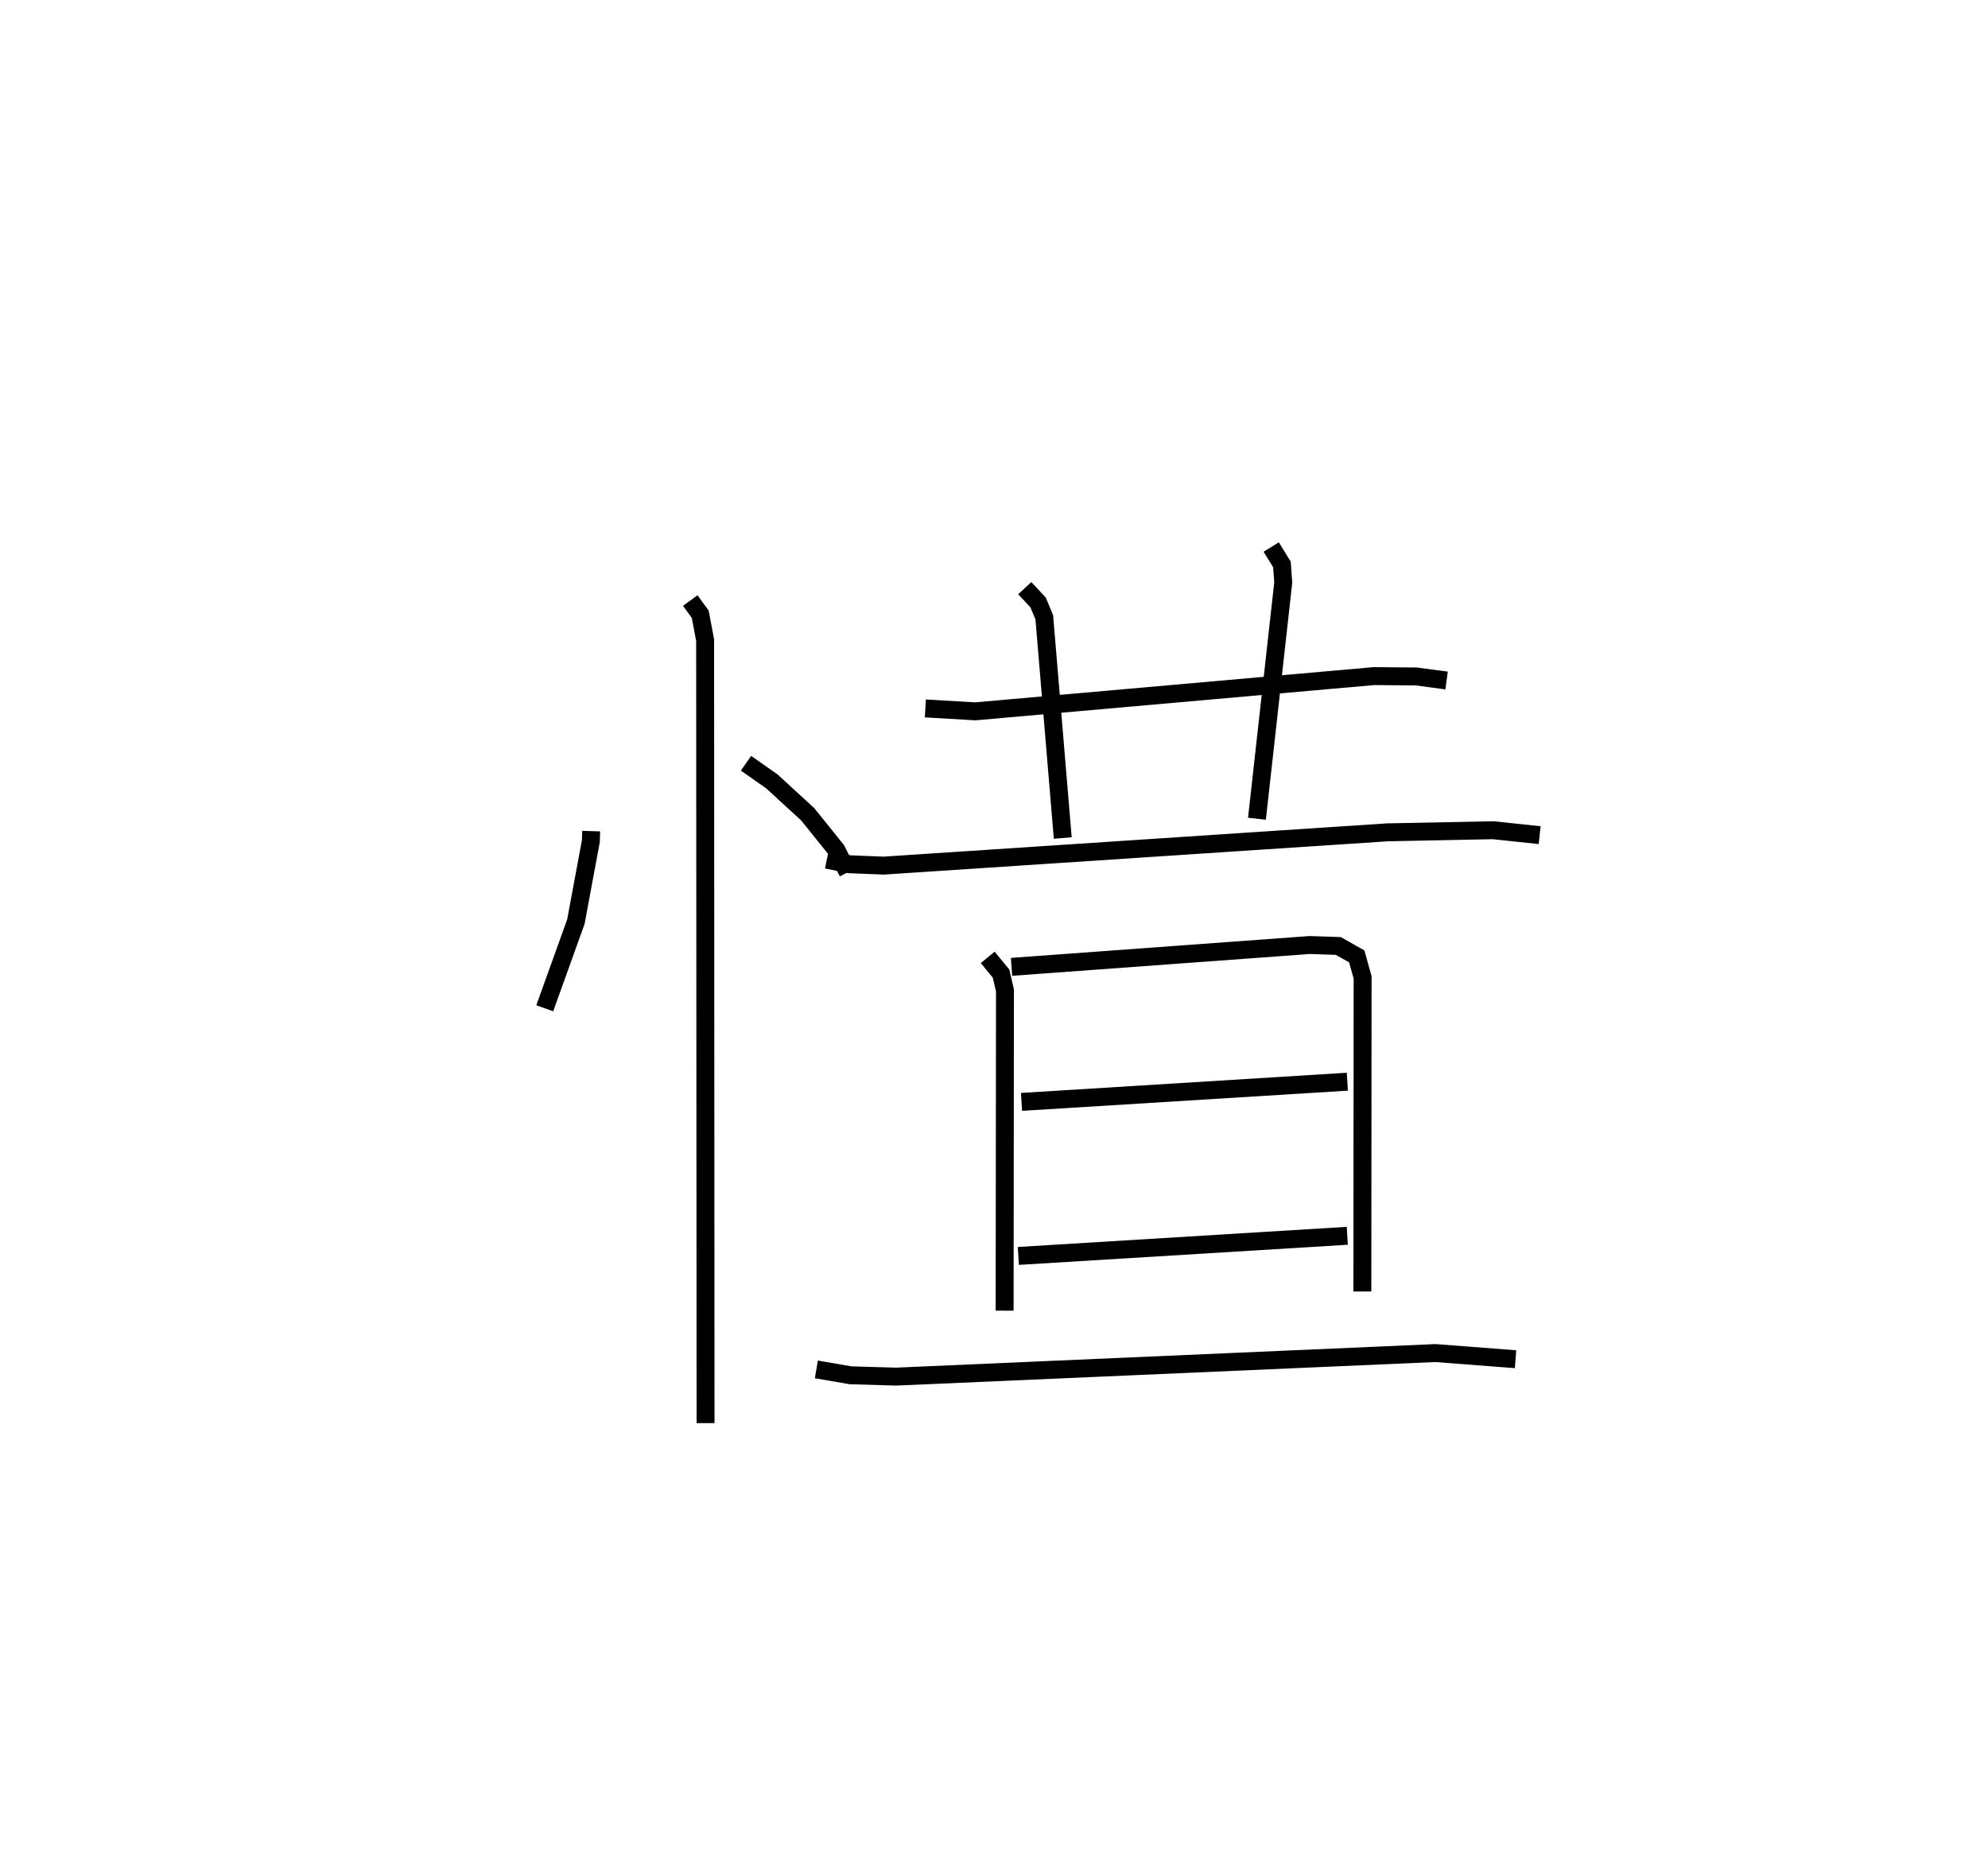 <?xml version="1.0" encoding="utf-8" ?>
<svg baseProfile="full" height="104.368" version="1.1" width="110.866" xmlns="http://www.w3.org/2000/svg" xmlns:ev="http://www.w3.org/2001/xml-events" xmlns:xlink="http://www.w3.org/1999/xlink"><defs /><rect fill="white" height="104.368" width="110.866" x="0" y="0" /><path d="M25,25 m0.0,0.0 m7.968,21.352 l-0.017,0.558 -0.836,4.496 l-1.736,4.827 m11.224,-13.666 l1.446,1.015 1.996,1.832 l1.596,1.985 0.64,1.249 m-8.787,-15.155 l0.557,0.765 0.272,1.441 l0.024,43.669 m12.258,-39.858 l2.785,0.162 22.226,-1.965 l2.372,0.02 1.685,0.225 m-23.524,-5.151 l0.741,0.797 0.347,0.826 l1.03,12.312 m11.625,-16.227 l0.599,0.97 0.073,1.007 l-1.467,13.176 m-23.988,2.283 l1.252,0.254 1.925,0.077 l28.075,-1.856 5.908,-0.118 l2.594,0.275 m-30.781,6.816 l0.745,0.906 0.218,0.942 l-0.019,17.855 m0.385,-19.174 l16.63,-1.218 1.593,0.053 l1.028,0.581 0.328,1.169 l-0.014,17.521 m-19.008,-10.575 l18.17,-1.126 m-18.348,9.717 l18.345,-1.123 m-29.608,7.452 l1.906,0.328 2.535,0.074 l30.077,-1.314 4.473,0.343 " fill="none" stroke="black" stroke-width="1" /></svg>